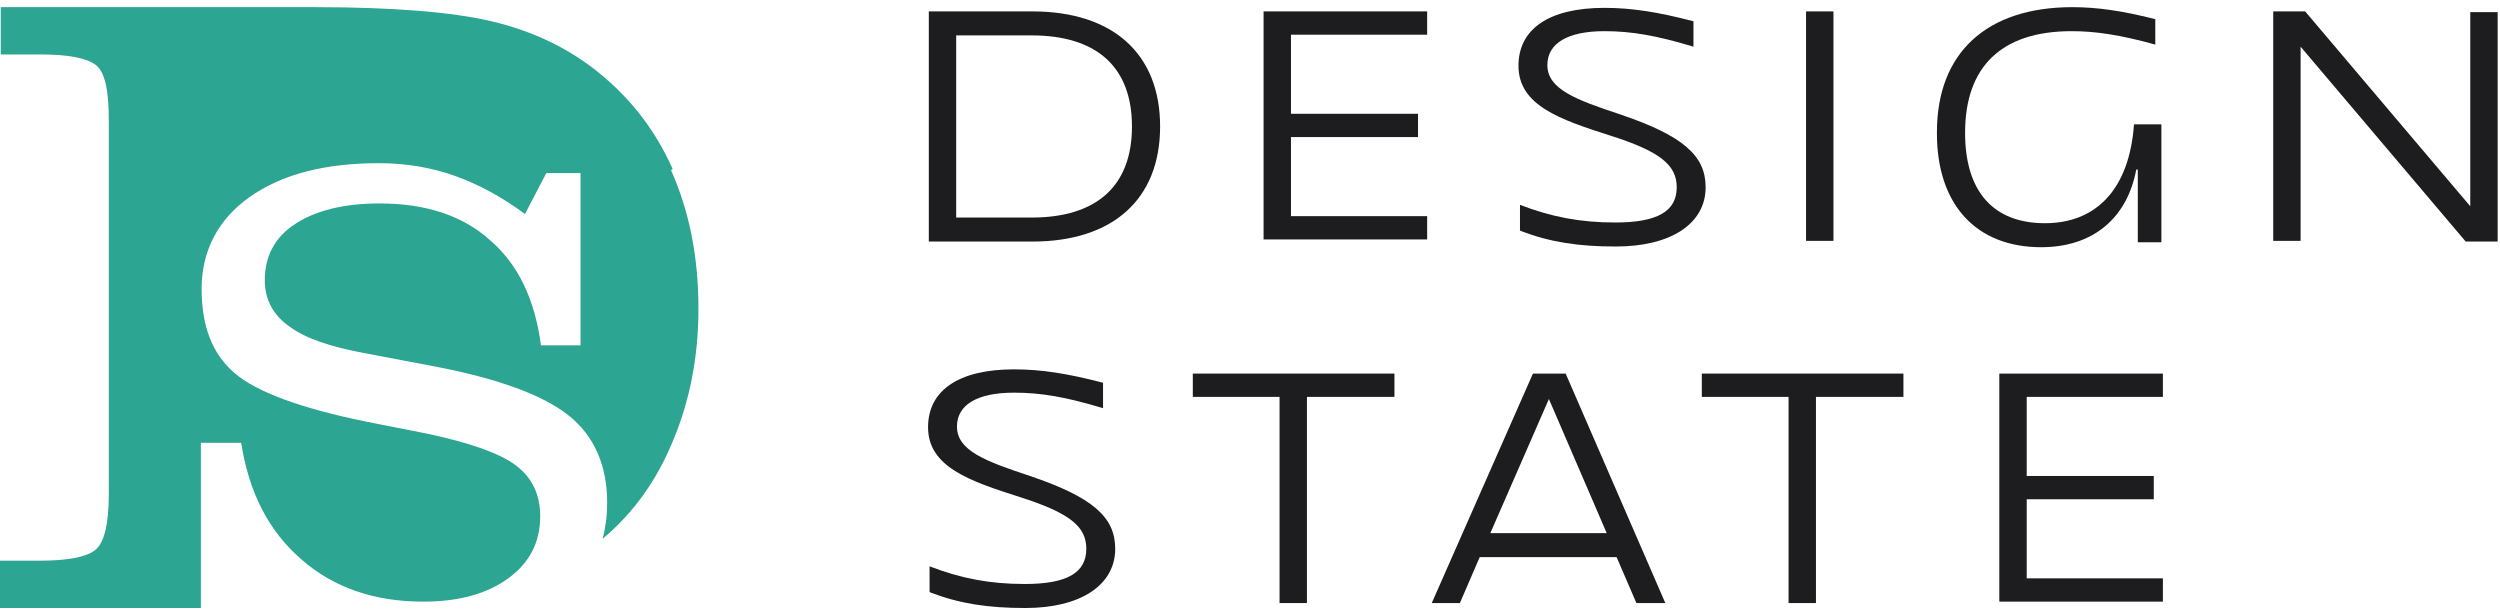 <svg width="139" height="34" viewBox="0 0 139 34" fill="none" xmlns="http://www.w3.org/2000/svg">
<path d="M37.396 9.387C36.381 7.111 34.9 5.266 32.954 3.774C31.347 2.557 29.485 1.693 27.328 1.183C25.17 0.673 21.871 0.398 17.514 0.398H0.042V3.028H2.242C3.807 3.028 4.823 3.224 5.33 3.617C5.838 4.009 6.049 5.03 6.049 6.679V27.484C6.049 29.133 5.796 30.193 5.288 30.586C4.78 30.978 3.765 31.174 2.2 31.174H0V33.804H11.168V24.619H13.41C13.833 27.367 14.933 29.526 16.752 31.096C18.529 32.666 20.813 33.451 23.521 33.451C25.509 33.451 27.074 33.019 28.259 32.156C29.443 31.292 30.035 30.154 30.035 28.701C30.035 27.484 29.57 26.542 28.682 25.875C27.793 25.207 26.143 24.619 23.732 24.108L20.348 23.441C16.71 22.695 14.256 21.792 13.029 20.732C11.803 19.672 11.21 18.142 11.21 16.061C11.21 13.98 12.099 12.214 13.875 10.958C15.652 9.702 18.021 9.073 21.067 9.073C22.548 9.073 23.986 9.309 25.297 9.78C26.609 10.251 27.92 10.958 29.189 11.9L30.374 9.623H32.277V19.201H30.078C29.739 16.65 28.808 14.687 27.243 13.352C25.72 11.978 23.648 11.311 21.109 11.311C19.121 11.311 17.556 11.704 16.414 12.449C15.271 13.195 14.722 14.255 14.722 15.59C14.722 16.65 15.187 17.513 16.075 18.142C16.964 18.809 18.36 19.28 20.263 19.633L24.197 20.379C27.666 21.046 30.162 21.949 31.601 23.088C33.039 24.226 33.758 25.875 33.758 27.955C33.758 28.662 33.673 29.329 33.504 29.957C35.196 28.544 36.508 26.738 37.438 24.462C38.369 22.224 38.834 19.79 38.834 17.16C38.834 14.294 38.327 11.743 37.311 9.466L37.396 9.387Z" fill="#2CA592"/>
<path d="M51.642 0.634H57.395C61.879 0.634 64.502 2.989 64.502 7.032C64.502 11.076 61.879 13.431 57.395 13.431H51.642V0.634ZM62.937 7.032C62.937 3.735 60.991 1.968 57.352 1.968H53.164V12.096H57.352C60.991 12.096 62.937 10.33 62.937 7.032Z" fill="#1D1D1F"/>
<path d="M70.255 0.634H79.35V1.929H71.778V6.326H78.842V7.621H71.778V12.018H79.35V13.313H70.255V0.634Z" fill="#1D1D1F"/>
<path d="M84.511 12.803V11.39C86.246 12.057 87.853 12.371 89.799 12.371C92.168 12.371 93.226 11.743 93.226 10.408C93.226 9.152 92.253 8.406 89.545 7.543C86.711 6.64 84.427 5.855 84.427 3.656C84.427 1.615 86.119 0.437 89.207 0.437C90.73 0.437 92.21 0.673 94.156 1.183V2.596C92.084 1.968 90.688 1.733 89.207 1.733C87.177 1.733 86.034 2.4 86.034 3.617C86.034 4.952 87.6 5.54 90.095 6.365C93.564 7.543 94.833 8.642 94.833 10.408C94.833 12.45 92.887 13.706 89.842 13.706C87.769 13.706 86.204 13.47 84.554 12.842L84.511 12.803Z" fill="#1D1D1F"/>
<path d="M100.417 0.634H101.94V13.392H100.417V0.634Z" fill="#1D1D1F"/>
<path d="M107.693 7.346C107.693 2.95 110.443 0.398 115.223 0.398C116.577 0.398 117.973 0.594 119.834 1.065V2.478C117.846 1.929 116.492 1.733 115.181 1.733C111.289 1.733 109.259 3.695 109.259 7.385C109.259 10.644 110.824 12.41 113.7 12.41C116.577 12.41 118.396 10.487 118.65 6.914H120.173V13.47H118.861V9.427H118.777C118.269 12.135 116.366 13.745 113.489 13.745C109.851 13.745 107.693 11.35 107.693 7.425V7.346Z" fill="#1D1D1F"/>
<path d="M126.391 0.634H128.167L137.347 11.468V7.896V0.673H138.87V13.431H137.093L127.914 2.596V6.169V13.392H126.391V0.634Z" fill="#1D1D1F"/>
<path d="M51.684 32.902V31.488C53.419 32.156 55.026 32.47 56.972 32.47C59.341 32.47 60.399 31.842 60.399 30.507C60.399 29.251 59.426 28.505 56.718 27.641C53.884 26.738 51.6 25.953 51.6 23.755C51.6 21.714 53.292 20.536 56.38 20.536C57.903 20.536 59.383 20.772 61.329 21.282V22.695C59.257 22.067 57.861 21.832 56.38 21.832C54.349 21.832 53.207 22.499 53.207 23.716C53.207 25.05 54.772 25.639 57.268 26.464C60.737 27.641 62.006 28.741 62.006 30.507C62.006 32.548 60.06 33.805 57.014 33.805C54.942 33.805 53.376 33.569 51.727 32.941L51.684 32.902Z" fill="#1D1D1F"/>
<path d="M71.185 22.067H66.32V20.771H77.531V22.067H72.666V33.53H71.143V22.067H71.185Z" fill="#1D1D1F"/>
<path d="M85.231 20.771H87.05L92.592 33.53H90.984L89.884 30.978H82.27L81.17 33.53H79.605L85.231 20.771ZM89.334 29.643L86.119 22.185L82.862 29.643H89.334Z" fill="#1D1D1F"/>
<path d="M99.486 22.067H94.621V20.771H105.831V22.067H100.967V33.53H99.444V22.067H99.486Z" fill="#1D1D1F"/>
<path d="M111.162 20.772H120.257V22.067H112.685V26.464H119.75V27.759H112.685V32.156H120.257V33.451H111.162V20.693V20.772Z" fill="#1D1D1F"/>
</svg>
